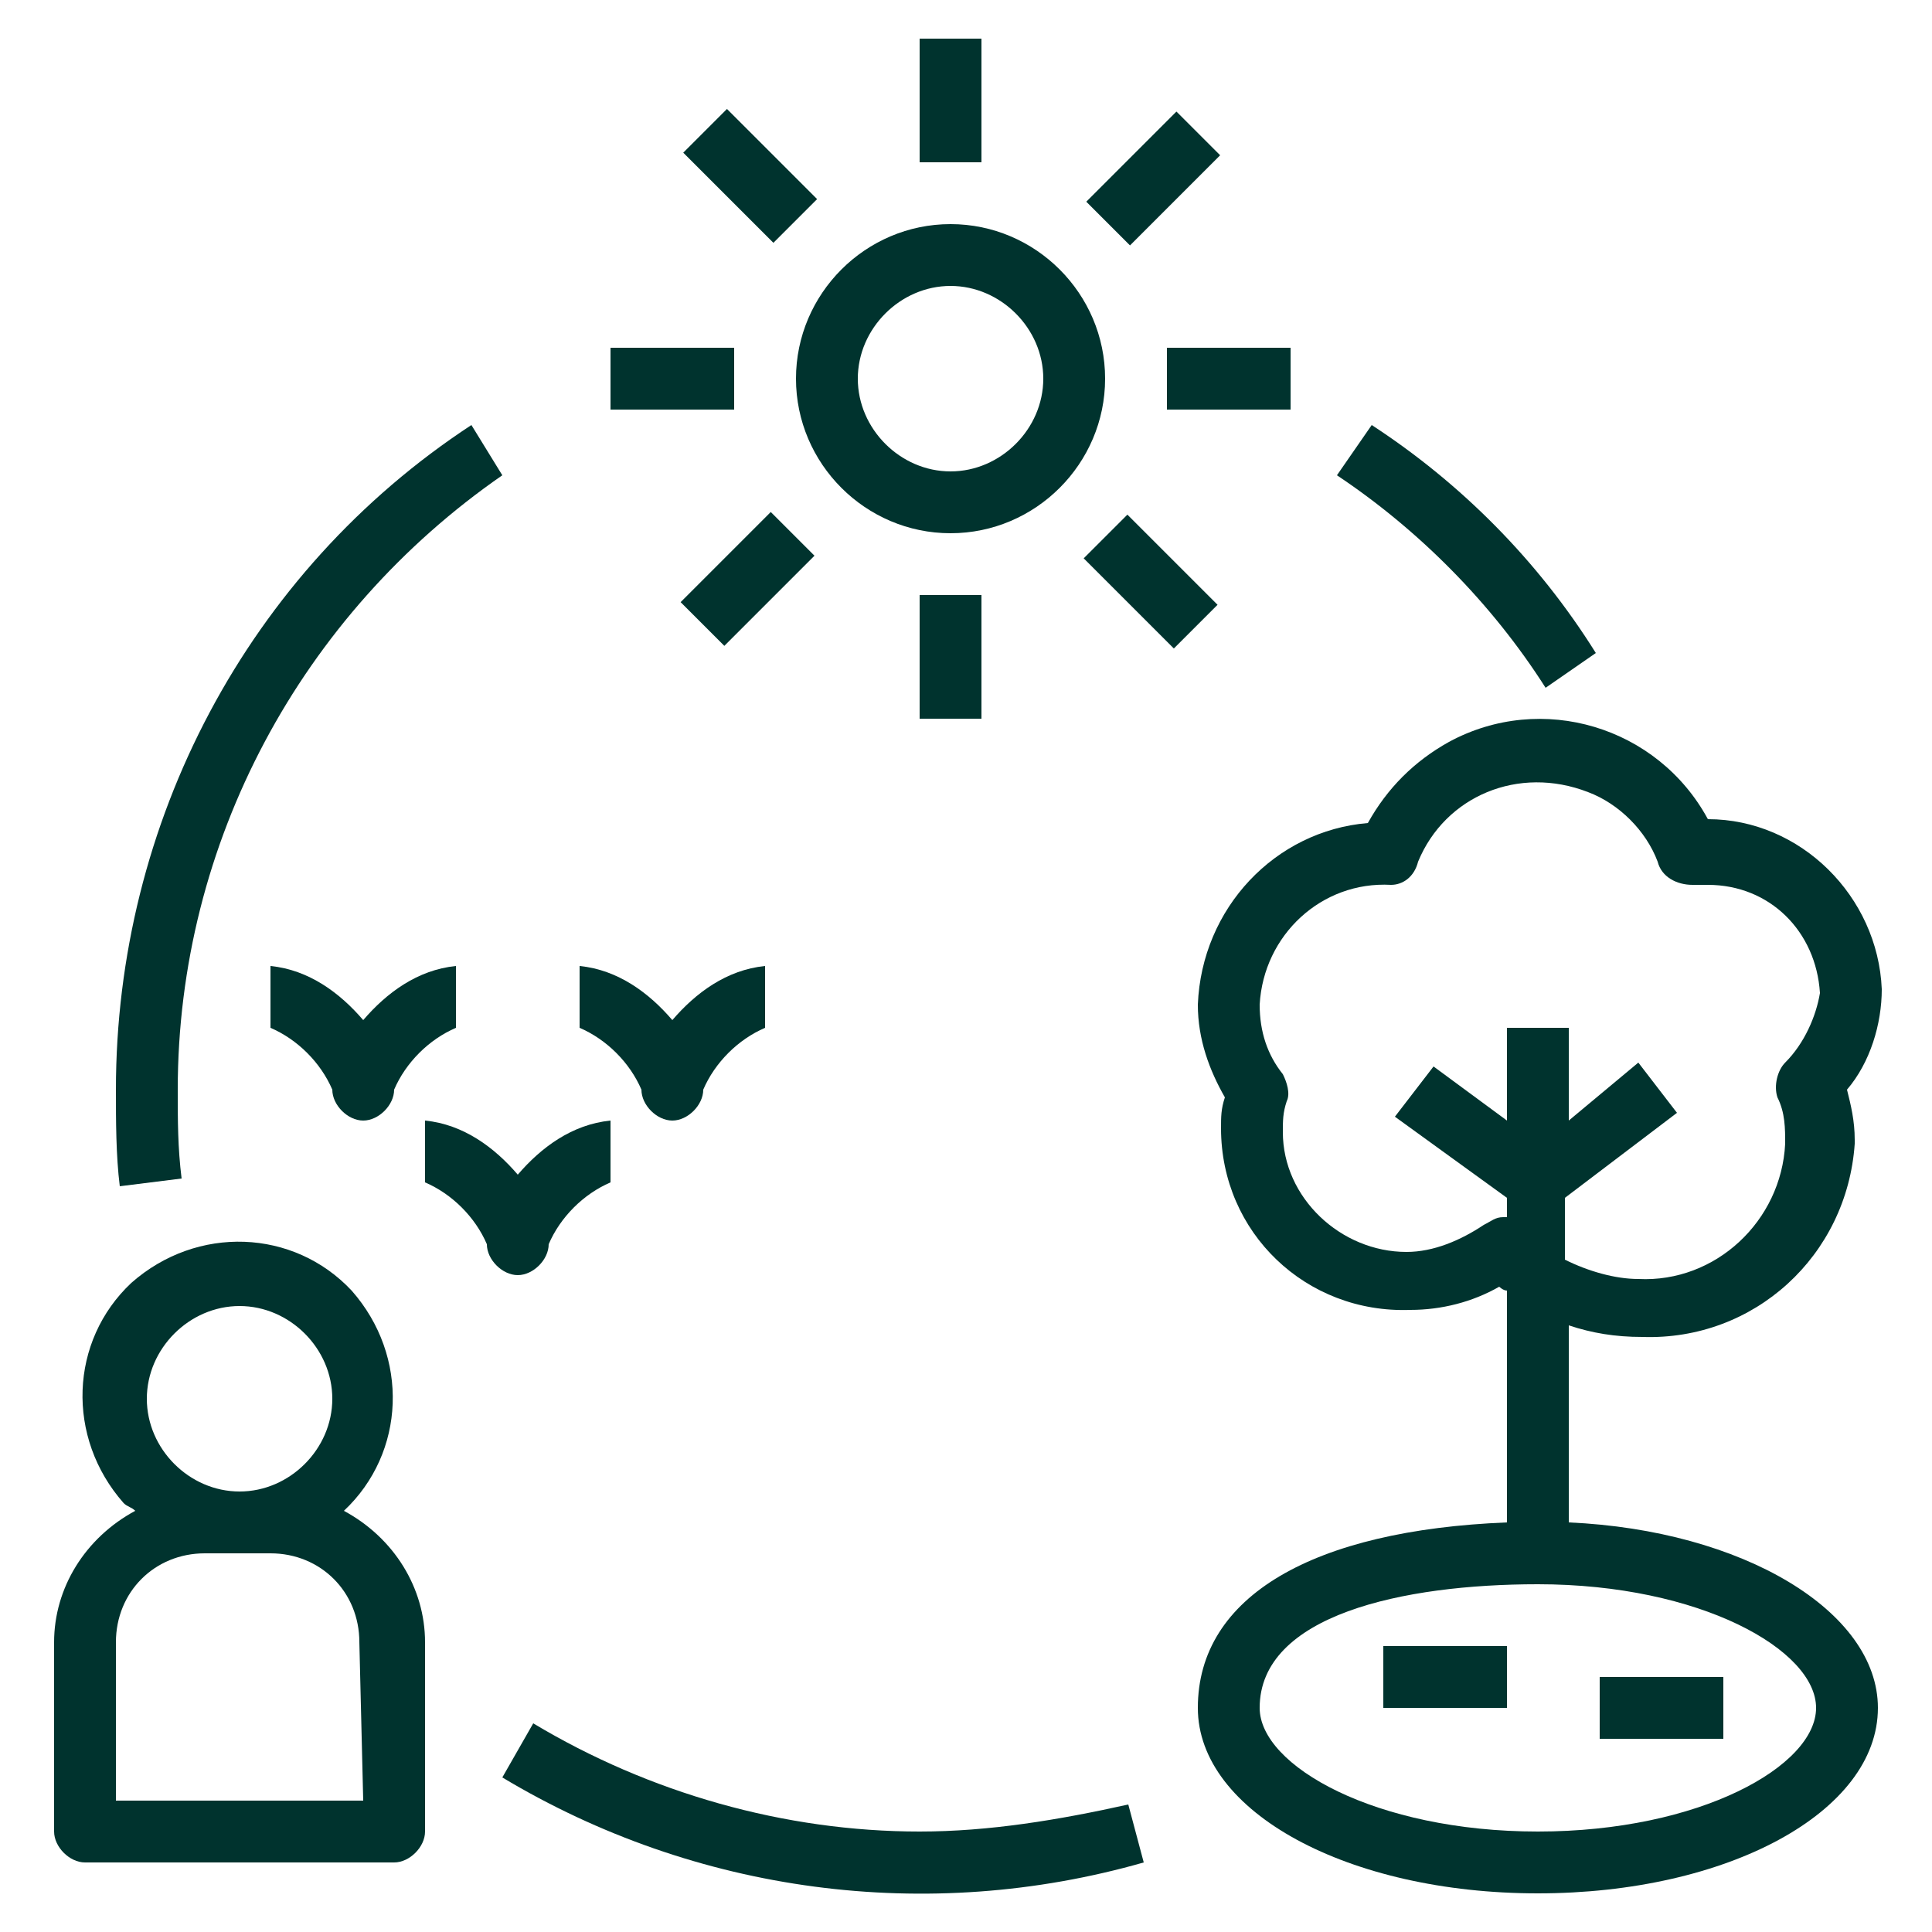 <?xml version="1.0" encoding="utf-8"?>
<!-- Generator: Adobe Illustrator 24.1.2, SVG Export Plug-In . SVG Version: 6.00 Build 0)  -->
<svg version="1.1" id="Layer_1" xmlns="http://www.w3.org/2000/svg" xmlns:xlink="http://www.w3.org/1999/xlink" x="0px" y="0px"
	 viewBox="0 0 50 50" style="enable-background:new 0 0 50 50;" xml:space="preserve">
<style type="text/css">
	.st0{fill:#00332E;}
</style>
<g>
	<path class="st0" d="M8.9,39.1c1.6-1.5,1.7-4,0.2-5.7c-1.5-1.6-4-1.7-5.7-0.2c-1.6,1.5-1.7,4-0.2,5.7C3.3,39,3.4,39,3.5,39.1
		c-1.3,0.7-2.1,2-2.1,3.4v4.9c0,0.4,0.4,0.8,0.8,0.8h8c0.4,0,0.8-0.4,0.8-0.8v-4.9C11,41.1,10.2,39.8,8.9,39.1z M6.2,33.8
		c1.3,0,2.4,1.1,2.4,2.4c0,1.3-1.1,2.4-2.4,2.4s-2.4-1.1-2.4-2.4C3.8,34.9,4.9,33.8,6.2,33.8z M9.4,46.6H3v-4.1c0-1.3,1-2.3,2.3-2.3
		H7c1.3,0,2.3,1,2.3,2.3L9.4,46.6L9.4,46.6z"/>
	<path class="st0" d="M28.6,9.8c0-2.2-1.8-4-4-4s-4,1.8-4,4s1.8,4,4,4S28.6,12,28.6,9.8z M24.6,12.2c-1.3,0-2.4-1.1-2.4-2.4
		s1.1-2.4,2.4-2.4S27,8.5,27,9.8S25.9,12.2,24.6,12.2z"/>
	<rect x="23.8" y="1" class="st0" width="1.6" height="3.2"/>
	<rect x="23.8" y="15.4" class="st0" width="1.6" height="3.2"/>
	<rect x="15.8" y="9" class="st0" width="3.2" height="1.6"/>
	<rect x="30.2" y="9" class="st0" width="3.2" height="1.6"/>
	<rect x="28.2" y="3.8" transform="matrix(0.707 -0.707 0.707 0.707 5.489 22.471)" class="st0" width="3.3" height="1.6"/>
	<rect x="17.7" y="14.2" transform="matrix(0.707 -0.707 0.707 0.707 -4.939 18.058)" class="st0" width="3.3" height="1.6"/>
	<rect x="18.6" y="2.9" transform="matrix(0.707 -0.707 0.707 0.707 2.482 15.051)" class="st0" width="1.6" height="3.3"/>
	<rect x="29" y="13.4" transform="matrix(0.707 -0.707 0.707 0.707 -1.931 25.479)" class="st0" width="1.6" height="3.3"/>
	<path class="st0" d="M44.2,21.2c-1.3-2.4-4.3-3.3-6.7-2c-0.9,0.5-1.6,1.2-2.1,2.1C33,21.5,31.1,23.5,31,26c0,0.9,0.3,1.7,0.7,2.4
		c-0.1,0.3-0.1,0.5-0.1,0.8c0,2.7,2.2,4.8,4.9,4.7c0.8,0,1.6-0.2,2.3-0.6c0,0,0.1,0.1,0.2,0.1v6c-5,0.2-8,1.9-8,4.8
		c0,2.7,3.9,4.8,8.8,4.8s8.8-2.1,8.8-4.8c0-2.5-3.5-4.6-8-4.8v-5.1c0.6,0.2,1.2,0.3,1.9,0.3c2.9,0.1,5.3-2.1,5.5-5v-0.1
		c0-0.5-0.1-0.9-0.2-1.3c0.6-0.7,0.9-1.7,0.9-2.6C48.6,23.2,46.6,21.2,44.2,21.2z M47,44.2c0,1.5-3,3.2-7.2,3.2s-7.2-1.7-7.2-3.2
		c0-2.4,3.7-3.2,7.2-3.2C44,41,47,42.7,47,44.2z M46.2,27.5c-0.2,0.2-0.3,0.6-0.2,0.9c0.2,0.4,0.2,0.8,0.2,1.2
		c-0.1,2-1.8,3.6-3.8,3.5l0,0c-0.6,0-1.3-0.2-1.9-0.5V31l2.9-2.2l-1-1.3L40.6,29v-2.4H39V29l-1.9-1.4l-1,1.3L39,31v0.5
		c0,0,0,0-0.1,0c-0.2,0-0.3,0.1-0.5,0.2c-0.6,0.4-1.3,0.7-2,0.7c-1.7,0-3.2-1.4-3.2-3.1c0-0.3,0-0.5,0.1-0.8c0.1-0.2,0-0.5-0.1-0.7
		c-0.4-0.5-0.6-1.1-0.6-1.8c0.1-1.8,1.6-3.2,3.4-3.1c0.3,0,0.6-0.2,0.7-0.6c0.7-1.7,2.6-2.5,4.4-1.8c0.8,0.3,1.5,1,1.8,1.8
		c0.1,0.4,0.5,0.6,0.9,0.6c0.1,0,0.2,0,0.4,0c1.6,0,2.8,1.2,2.9,2.8C47,26.3,46.7,27,46.2,27.5z"/>
	<path class="st0" d="M8.6,28.2L8.6,28.2L8.6,28.2L8.6,28.2C8.6,28.6,9,29,9.4,29s0.8-0.4,0.8-0.8l0,0c0.3-0.7,0.9-1.3,1.6-1.6V25
		c-1,0.1-1.8,0.7-2.4,1.4C8.8,25.7,8,25.1,7,25v1.6C7.7,26.9,8.3,27.5,8.6,28.2L8.6,28.2L8.6,28.2z"/>
	<path class="st0" d="M16.6,28.2L16.6,28.2L16.6,28.2L16.6,28.2c0,0.4,0.4,0.8,0.8,0.8s0.8-0.4,0.8-0.8l0,0c0.3-0.7,0.9-1.3,1.6-1.6
		V25c-1,0.1-1.8,0.7-2.4,1.4C16.8,25.7,16,25.1,15,25v1.6C15.7,26.9,16.3,27.5,16.6,28.2L16.6,28.2L16.6,28.2z"/>
	<path class="st0" d="M14.2,32.2c0.3-0.7,0.9-1.3,1.6-1.6V29c-1,0.1-1.8,0.7-2.4,1.4C12.8,29.7,12,29.1,11,29v1.6
		c0.7,0.3,1.3,0.9,1.6,1.6l0,0l0,0l0,0l0,0c0,0.4,0.4,0.8,0.8,0.8C13.8,33,14.2,32.6,14.2,32.2z"/>
	<rect x="41.4" y="43.4" class="st0" width="3.2" height="1.6"/>
	<rect x="35.8" y="42.6" class="st0" width="3.2" height="1.6"/>
	<path class="st0" d="M12.2,11C6.4,14.8,3,21.3,3,28.2c0,0.8,0,1.7,0.1,2.5l1.6-0.2c-0.1-0.8-0.1-1.5-0.1-2.3
		c0-6.4,3.2-12.3,8.4-15.9L12.2,11z"/>
	<path class="st0" d="M23.8,47.4c-3.5,0-7-1-10-2.8L13,46c5,3,11,3.8,16.6,2.2l-0.4-1.5C27.4,47.1,25.6,47.4,23.8,47.4z"/>
	<path class="st0" d="M34.6,12.3c2.1,1.4,4,3.3,5.4,5.5l1.3-0.9c-1.5-2.4-3.5-4.4-5.8-5.9L34.6,12.3z"/>
</g>
</svg>
